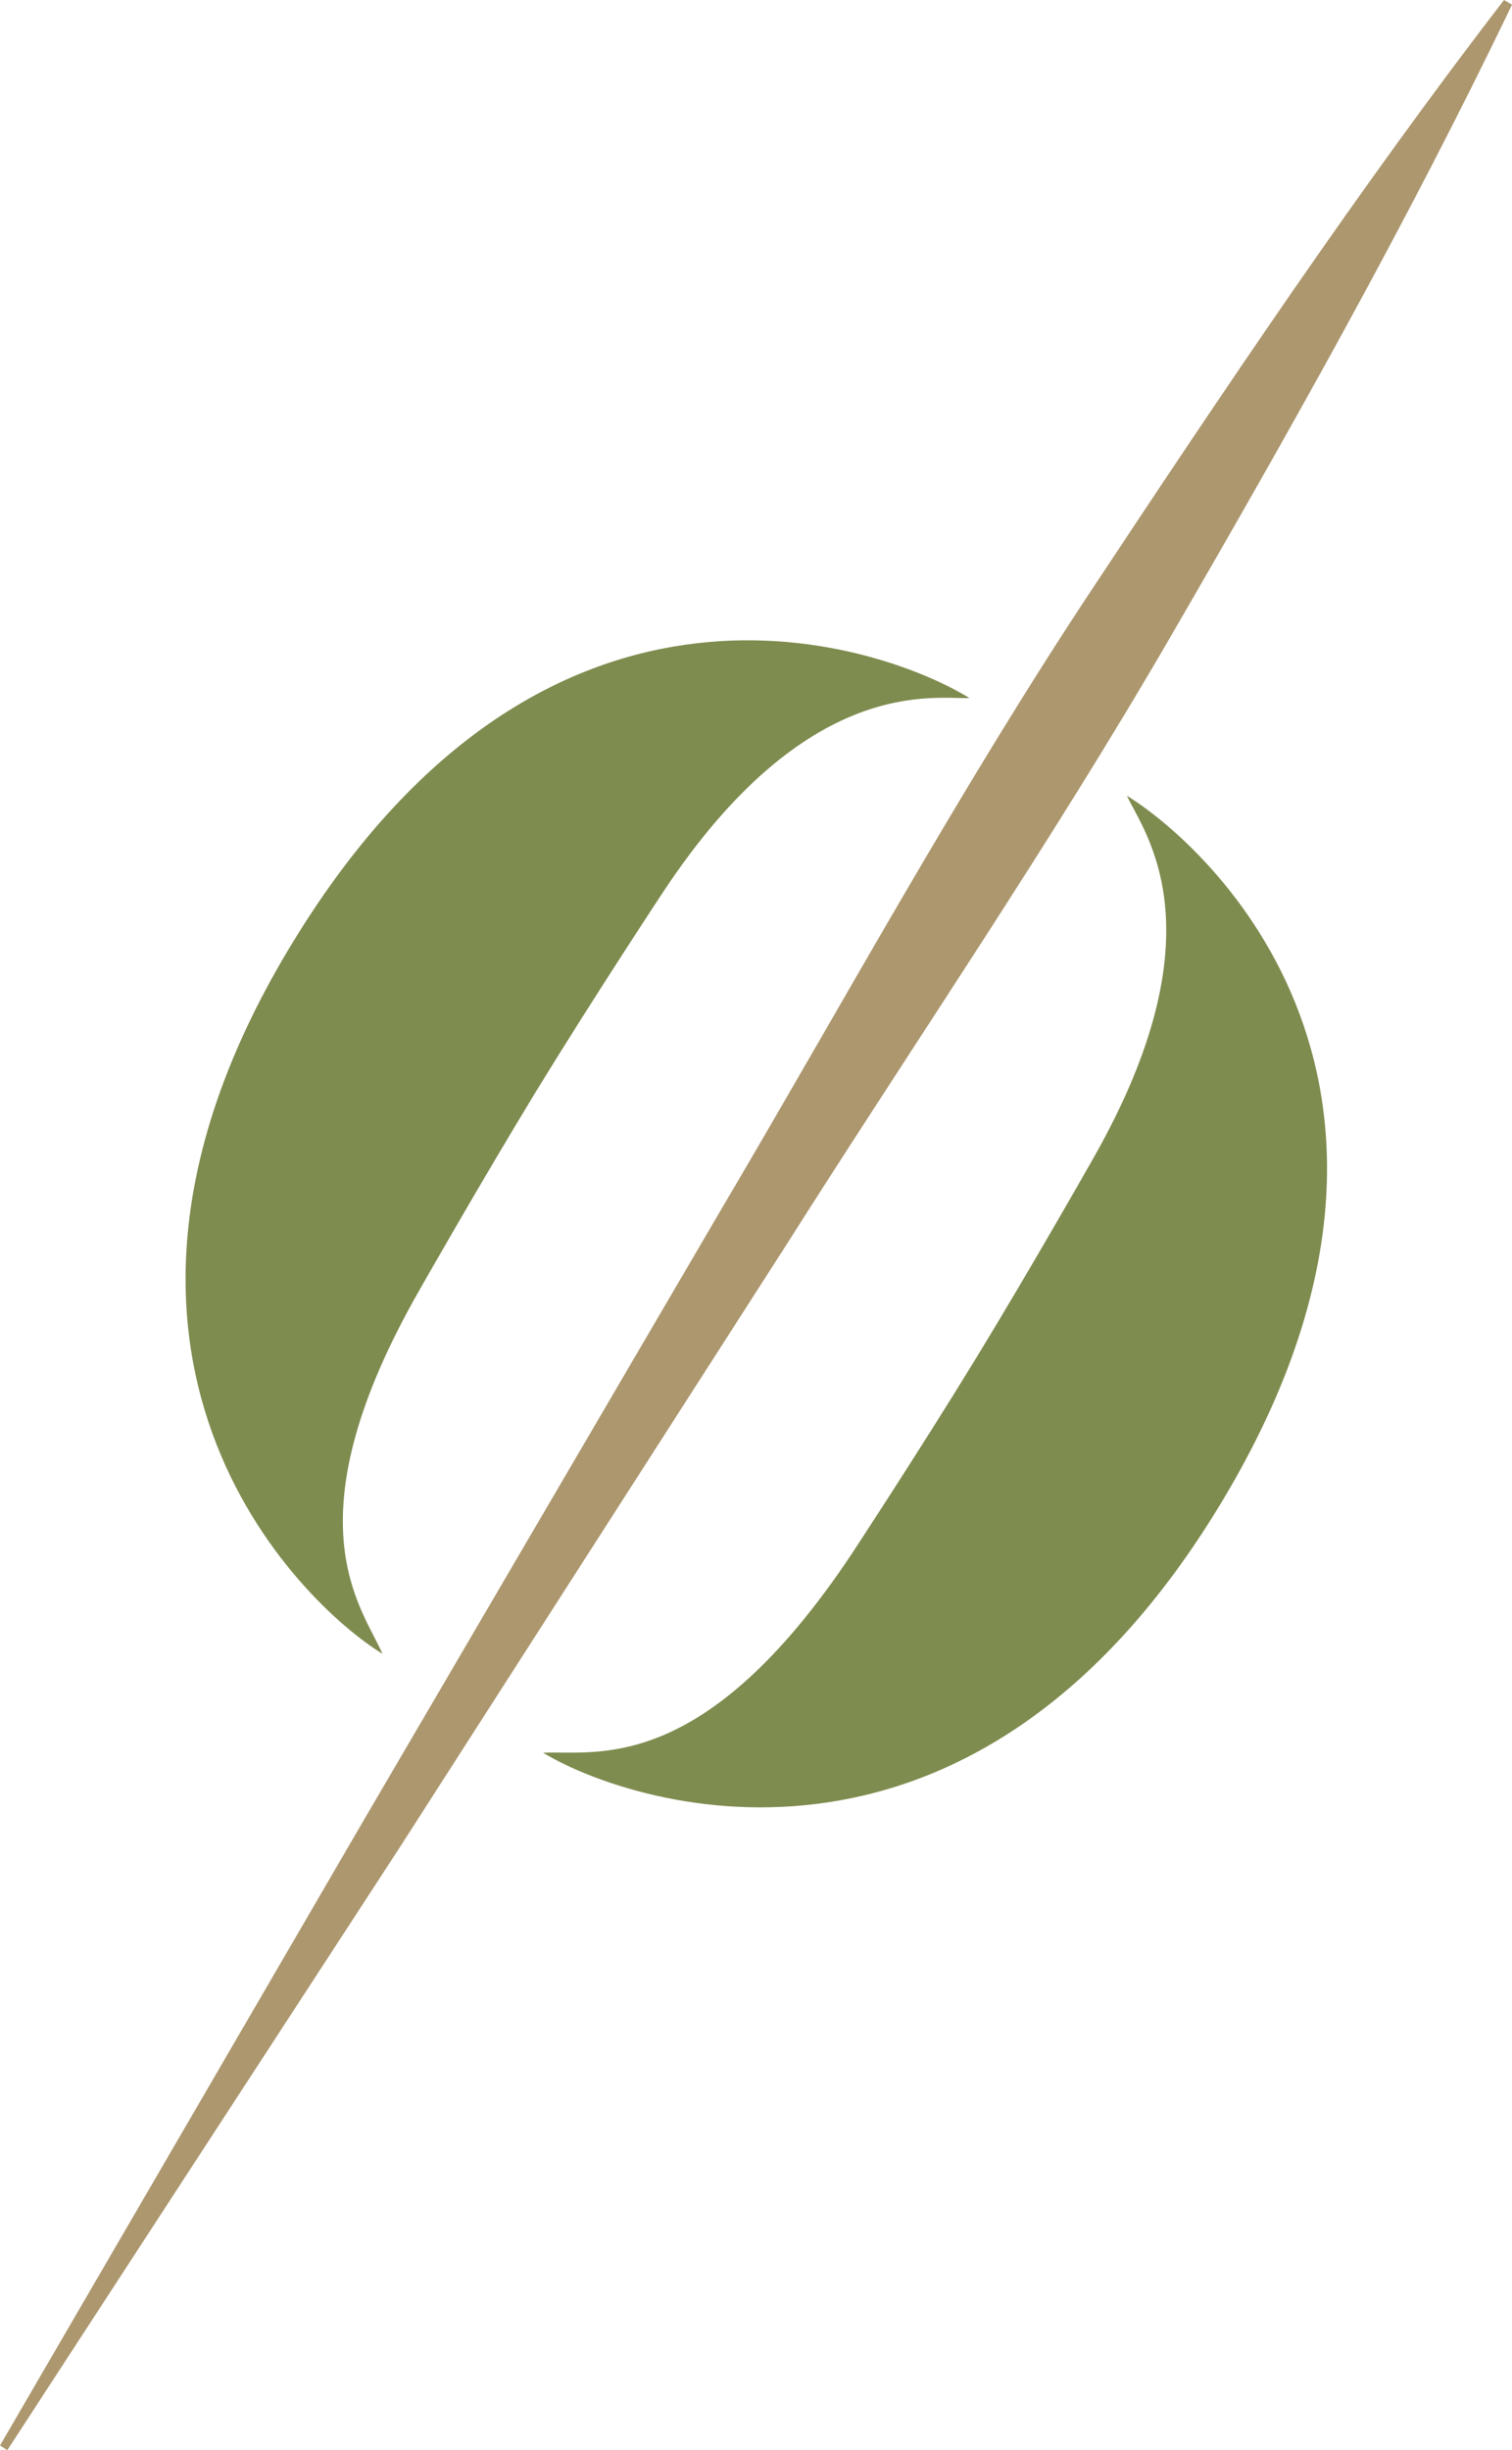 <?xml version="1.0" encoding="utf-8"?>
<!-- Generator: Adobe Illustrator 23.0.4, SVG Export Plug-In . SVG Version: 6.00 Build 0)  -->
<svg version="1.1" id="Layer_1" xmlns="http://www.w3.org/2000/svg" xmlns:xlink="http://www.w3.org/1999/xlink" x="0px" y="0px"
	 viewBox="0 0 227.7 368.9" style="enable-background:new 0 0 227.7 368.9;" xml:space="preserve">
<style type="text/css">
	.st0{fill:#7F8C4F;}
	.st1{fill:#AD976E;}
</style>
<g>
	<g>
		<path class="st0" d="M169.7,119.8c2.6,5.6,14.4,20.3-5,54.5c0,0-9.4,16.6-17.9,30.5c-8.5,13.9-18.5,29.1-18.5,29.1
			c-22.4,33.7-38.7,29.6-46.5,30c12.3,7.5,63.6,25.3,101.6-36.8C222,164,182.2,127.5,169.7,119.8z"/>
		<path class="st0" d="M57.6,249c-3.1-7.1-14.4-20,5.7-55c0,0,8.8-15.5,17.5-29.8c8.7-14.2,19-29.8,19-29.8
			c21.7-32.9,40.9-29.1,46.2-29.3c-12.5-7.7-63.2-26.5-101.8,36.6C6.1,203.9,45.3,241.5,57.6,249z"/>
	</g>
	<path class="st1" d="M176.2,96c18.1-31.2,35.8-62.6,51.5-95.3L226.5,0c-22.1,28.7-42.1,58.6-62.1,88.8s-37.2,61.8-55.5,92.8
		l-54.5,93.1L0,368.2l1.1,0.7l59-90.6l58.4-91C137.7,157,158.1,127.2,176.2,96z"/>
</g>
</svg>
